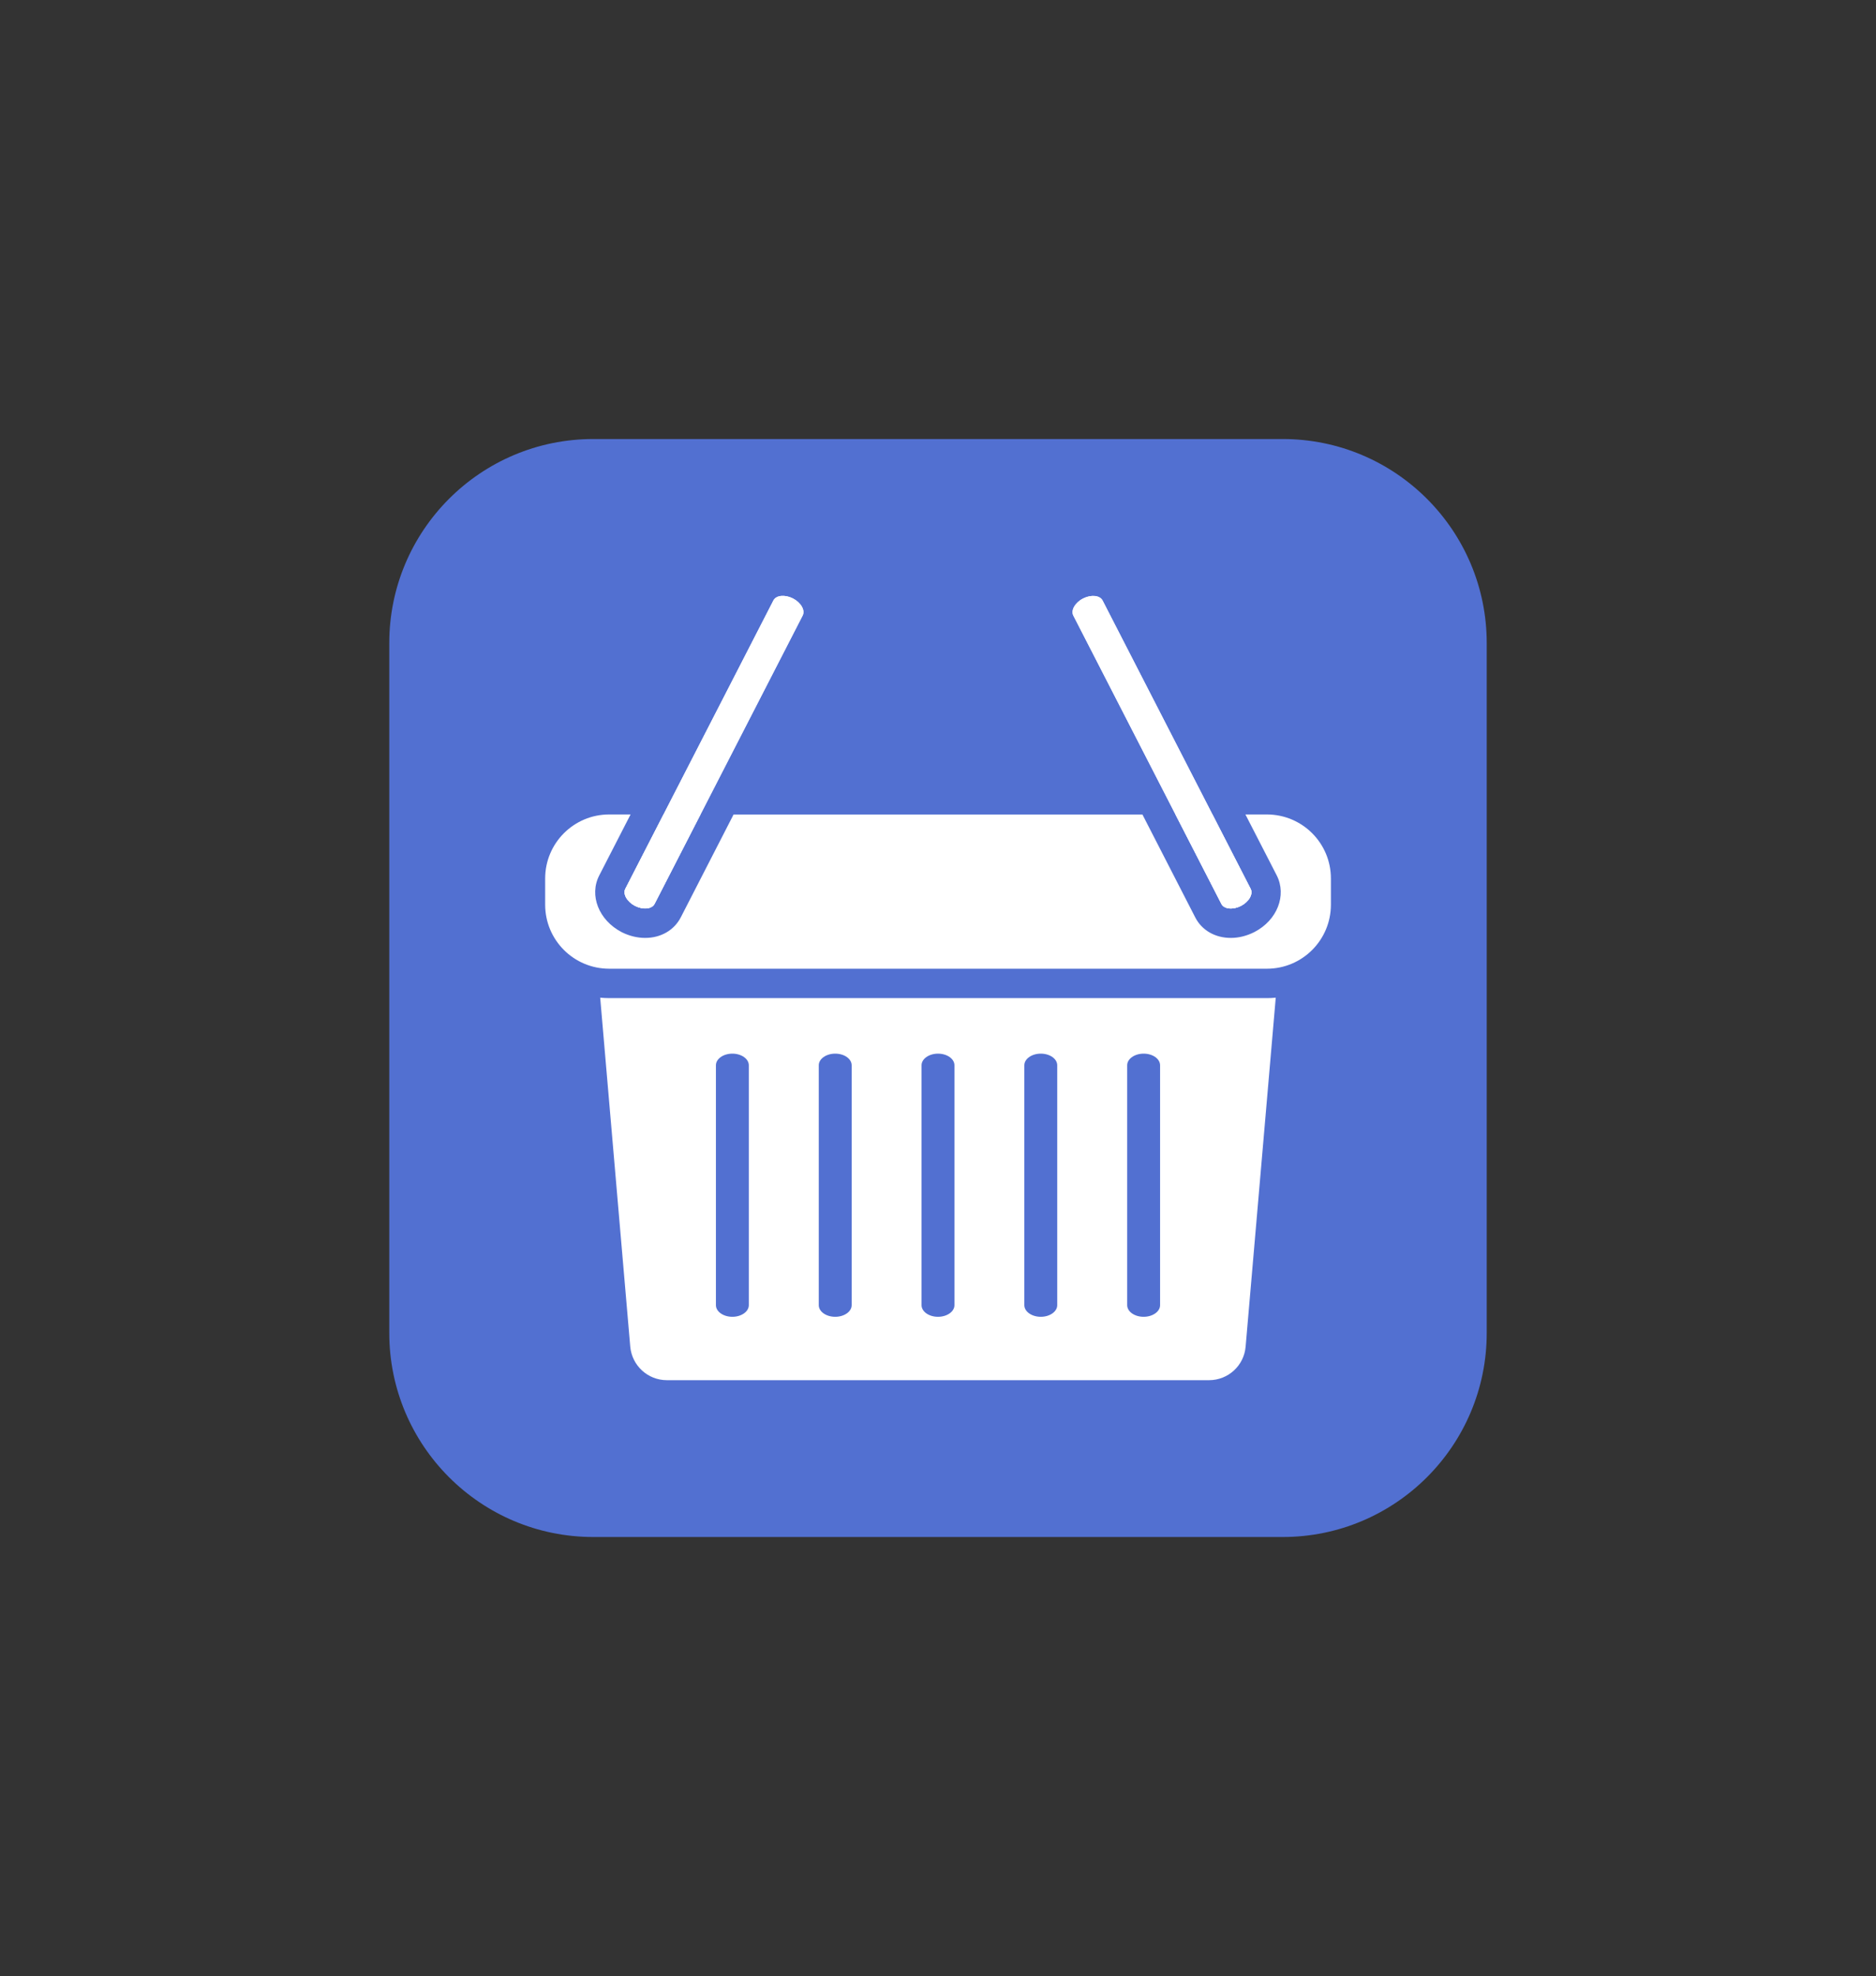 <?xml version="1.0" encoding="utf-8"?>
<!-- Generator: Adobe Illustrator 27.3.1, SVG Export Plug-In . SVG Version: 6.00 Build 0)  -->
<svg version="1.1" id="Layer_1" xmlns="http://www.w3.org/2000/svg" xmlns:xlink="http://www.w3.org/1999/xlink" x="0px" y="0px"
	 viewBox="0 0 284 299" style="enable-background:new 0 0 284 299;" xml:space="preserve">
<rect x="0" y="0" width="284" height="299" fill="#333333" stroke="none"/>
<style type="text/css">
	.st0{fill:#5270D1;}
	.st1{fill:#FFFFFF;}
	.st2{opacity:0.24;}
	.st3{fill:none;stroke:#5270D1;stroke-width:2;stroke-miterlimit:10;}
	.st4{fill:none;stroke:#000000;stroke-width:4;stroke-miterlimit:10;}
	.st5{fill:#B4DDFC;stroke:#6BAED6;stroke-width:2;stroke-miterlimit:10;}
	.st6{fill:#FEC350;stroke:#D19E43;stroke-width:2;stroke-miterlimit:10;}
	.st7{fill:#5270D1;stroke:#3D5BA5;stroke-width:2;stroke-miterlimit:10;}
	.st8{fill:#3C8E61;stroke:#2C774C;stroke-width:2;stroke-miterlimit:10;}
	.st9{fill:#5FAFE0;stroke:#4799C3;stroke-miterlimit:10;}
	.st10{fill:#F2B64C;stroke:#D19E43;stroke-width:2;stroke-miterlimit:10;}
	.st11{fill:#DB6A3E;stroke:#C6512C;stroke-width:2;stroke-miterlimit:10;}
	.st12{fill:#D1D1D1;stroke:#B7B7B7;stroke-miterlimit:10;}
	.st13{fill:#282828;stroke:#000000;stroke-width:2;stroke-miterlimit:10;}
	.st14{fill:#636363;stroke:#424242;stroke-width:2;stroke-miterlimit:10;}
	.st15{fill:#383838;stroke:#212121;stroke-miterlimit:10;}
	.st16{fill:#FFDAAE;stroke:#F9C893;stroke-width:2;stroke-miterlimit:10;}
	.st17{fill:#1E2E4C;stroke:#09111E;stroke-miterlimit:10;}
	.st18{fill:#DBDBDB;stroke:#09111E;stroke-miterlimit:10;}
	.st19{fill:#FFFFFF;stroke:#09111E;stroke-miterlimit:10;}
	.st20{fill:#B24D4D;stroke:#9B3D3D;stroke-miterlimit:10;}
	.st21{fill:#3C8E61;}
	.st22{fill:#4CB47E;}
	.st23{fill:#D19E43;}
	.st24{fill:#BCBCBC;stroke:#828282;stroke-width:2;stroke-miterlimit:10;}
	.st25{fill:#383838;stroke:#212121;stroke-width:2;stroke-miterlimit:10;}
	.st26{fill:#F2F2F2;stroke:#D3D3D3;stroke-width:2;stroke-miterlimit:10;}
	.st27{fill:#C9597C;}
	.st28{fill:#4C66A5;}
	.st29{fill:#5296D1;}
	.st30{fill:#F9C66B;}
	.st31{fill:#D87252;}
	.st32{fill:#222F44;}
</style>
<g>
	<path class="st0" d="M194.18,232.57H89.82c-17.06,0-30.89-13.83-30.89-30.89V97.32c0-17.06,13.83-30.89,30.89-30.89h104.36
		c17.06,0,30.89,13.83,30.89,30.89v104.36C225.07,218.74,211.24,232.57,194.18,232.57z"/>
	<g>
		<path class="st1" d="M94.67,134.49l5.78-11.25h5.59l-6.95,13.53c-0.41,0.8-1.73,0.93-2.96,0.31
			C94.92,136.44,94.26,135.29,94.67,134.49z"/>
		<path class="st1" d="M184.9,136.77l-6.95-13.53h5.59l5.78,11.25c0.41,0.8-0.24,1.96-1.47,2.59
			C186.63,137.7,185.31,137.57,184.9,136.77z"/>
		<path class="st1" d="M201.48,132.93v3.96c0,5.36-4.34,9.69-9.69,9.69H92.22c-5.36,0-9.69-4.34-9.69-9.69v-3.96
			c0-5.36,4.34-9.69,9.69-9.69h3.24l-4.74,9.22c-1.56,3.02-0.07,6.79,3.4,8.59c1.13,0.57,2.36,0.87,3.55,0.87
			c2.37,0,4.38-1.16,5.39-3.11l7.99-15.56h61.9l7.99,15.56c1,1.96,3.02,3.11,5.39,3.11c1.19,0,2.41-0.3,3.57-0.89
			c3.45-1.78,4.92-5.55,3.38-8.57l-4.74-9.22h3.24C197.14,123.24,201.48,127.57,201.48,132.93z"/>
		<path class="st1" d="M193.13,150.96l-4.56,52.8c-0.24,2.88-2.65,5.08-5.54,5.08h-82.07c-2.89,0-5.29-2.2-5.55-5.08l-4.55-52.8
			c0.44,0.04,0.89,0.07,1.35,0.07h99.56C192.24,151.03,192.68,151.01,193.13,150.96z"/>
		<g>
			<g>
				<g>
					<path class="st1" d="M121.51,93.14l-15.46,30.09l-6.95,13.53c-0.41,0.8-1.73,0.93-2.96,0.31c-1.22-0.63-1.88-1.79-1.47-2.59
						l5.78-11.25l16.63-32.37c0.41-0.8,1.73-0.93,2.96-0.31C121.27,91.19,121.92,92.34,121.51,93.14z"/>
					<path class="st1" d="M121.51,93.14l-15.46,30.09l-6.95,13.53c-0.41,0.8-1.73,0.93-2.96,0.31c-1.22-0.63-1.88-1.79-1.47-2.59
						l5.78-11.25l16.63-32.37c0.41-0.8,1.73-0.93,2.96-0.31C121.27,91.19,121.92,92.34,121.51,93.14z"/>
				</g>
			</g>
			<g>
				<g>
					<path class="st1" d="M187.86,137.08c-1.22,0.62-2.55,0.49-2.96-0.31l-6.95-13.53l-15.46-30.09c-0.41-0.8,0.24-1.96,1.47-2.59
						c1.22-0.62,2.55-0.49,2.96,0.31l16.63,32.37l5.78,11.25C189.74,135.29,189.08,136.44,187.86,137.08z"/>
					<path class="st1" d="M187.86,137.08c-1.22,0.62-2.55,0.49-2.96-0.31l-6.95-13.53l-15.46-30.09c-0.41-0.8,0.24-1.96,1.47-2.59
						c1.22-0.62,2.55-0.49,2.96,0.31l16.63,32.37l5.78,11.25C189.74,135.29,189.08,136.44,187.86,137.08z"/>
				</g>
			</g>
		</g>
		<g>
			<g>
				<g>
					<path class="st0" d="M108.38,197.49v-36.3c0-0.97,1.12-1.76,2.49-1.76s2.49,0.79,2.49,1.76v36.3c0,0.97-1.12,1.76-2.49,1.76
						S108.38,198.46,108.38,197.49z"/>
				</g>
			</g>
			<g>
				<g>
					<path class="st0" d="M123.95,197.49v-36.3c0-0.97,1.12-1.76,2.49-1.76c1.38,0,2.49,0.79,2.49,1.76v36.3
						c0,0.97-1.12,1.76-2.49,1.76C125.06,199.25,123.95,198.46,123.95,197.49z"/>
				</g>
			</g>
			<g>
				<g>
					<path class="st0" d="M139.51,197.49v-36.3c0-0.97,1.12-1.76,2.49-1.76c1.38,0,2.49,0.79,2.49,1.76v36.3
						c0,0.97-1.12,1.76-2.49,1.76C140.62,199.25,139.51,198.46,139.51,197.49z"/>
				</g>
			</g>
			<g>
				<g>
					<path class="st0" d="M155.07,197.49v-36.3c0-0.97,1.12-1.76,2.49-1.76c1.38,0,2.49,0.79,2.49,1.76v36.3
						c0,0.97-1.12,1.76-2.49,1.76C156.19,199.25,155.07,198.46,155.07,197.49z"/>
				</g>
			</g>
			<g>
				<g>
					<path class="st0" d="M170.64,197.49v-36.3c0-0.97,1.12-1.76,2.49-1.76c1.38,0,2.49,0.79,2.49,1.76v36.3
						c0,0.97-1.12,1.76-2.49,1.76C171.75,199.25,170.64,198.46,170.64,197.49z"/>
				</g>
			</g>
		</g>
	</g>
</g>
</svg>
